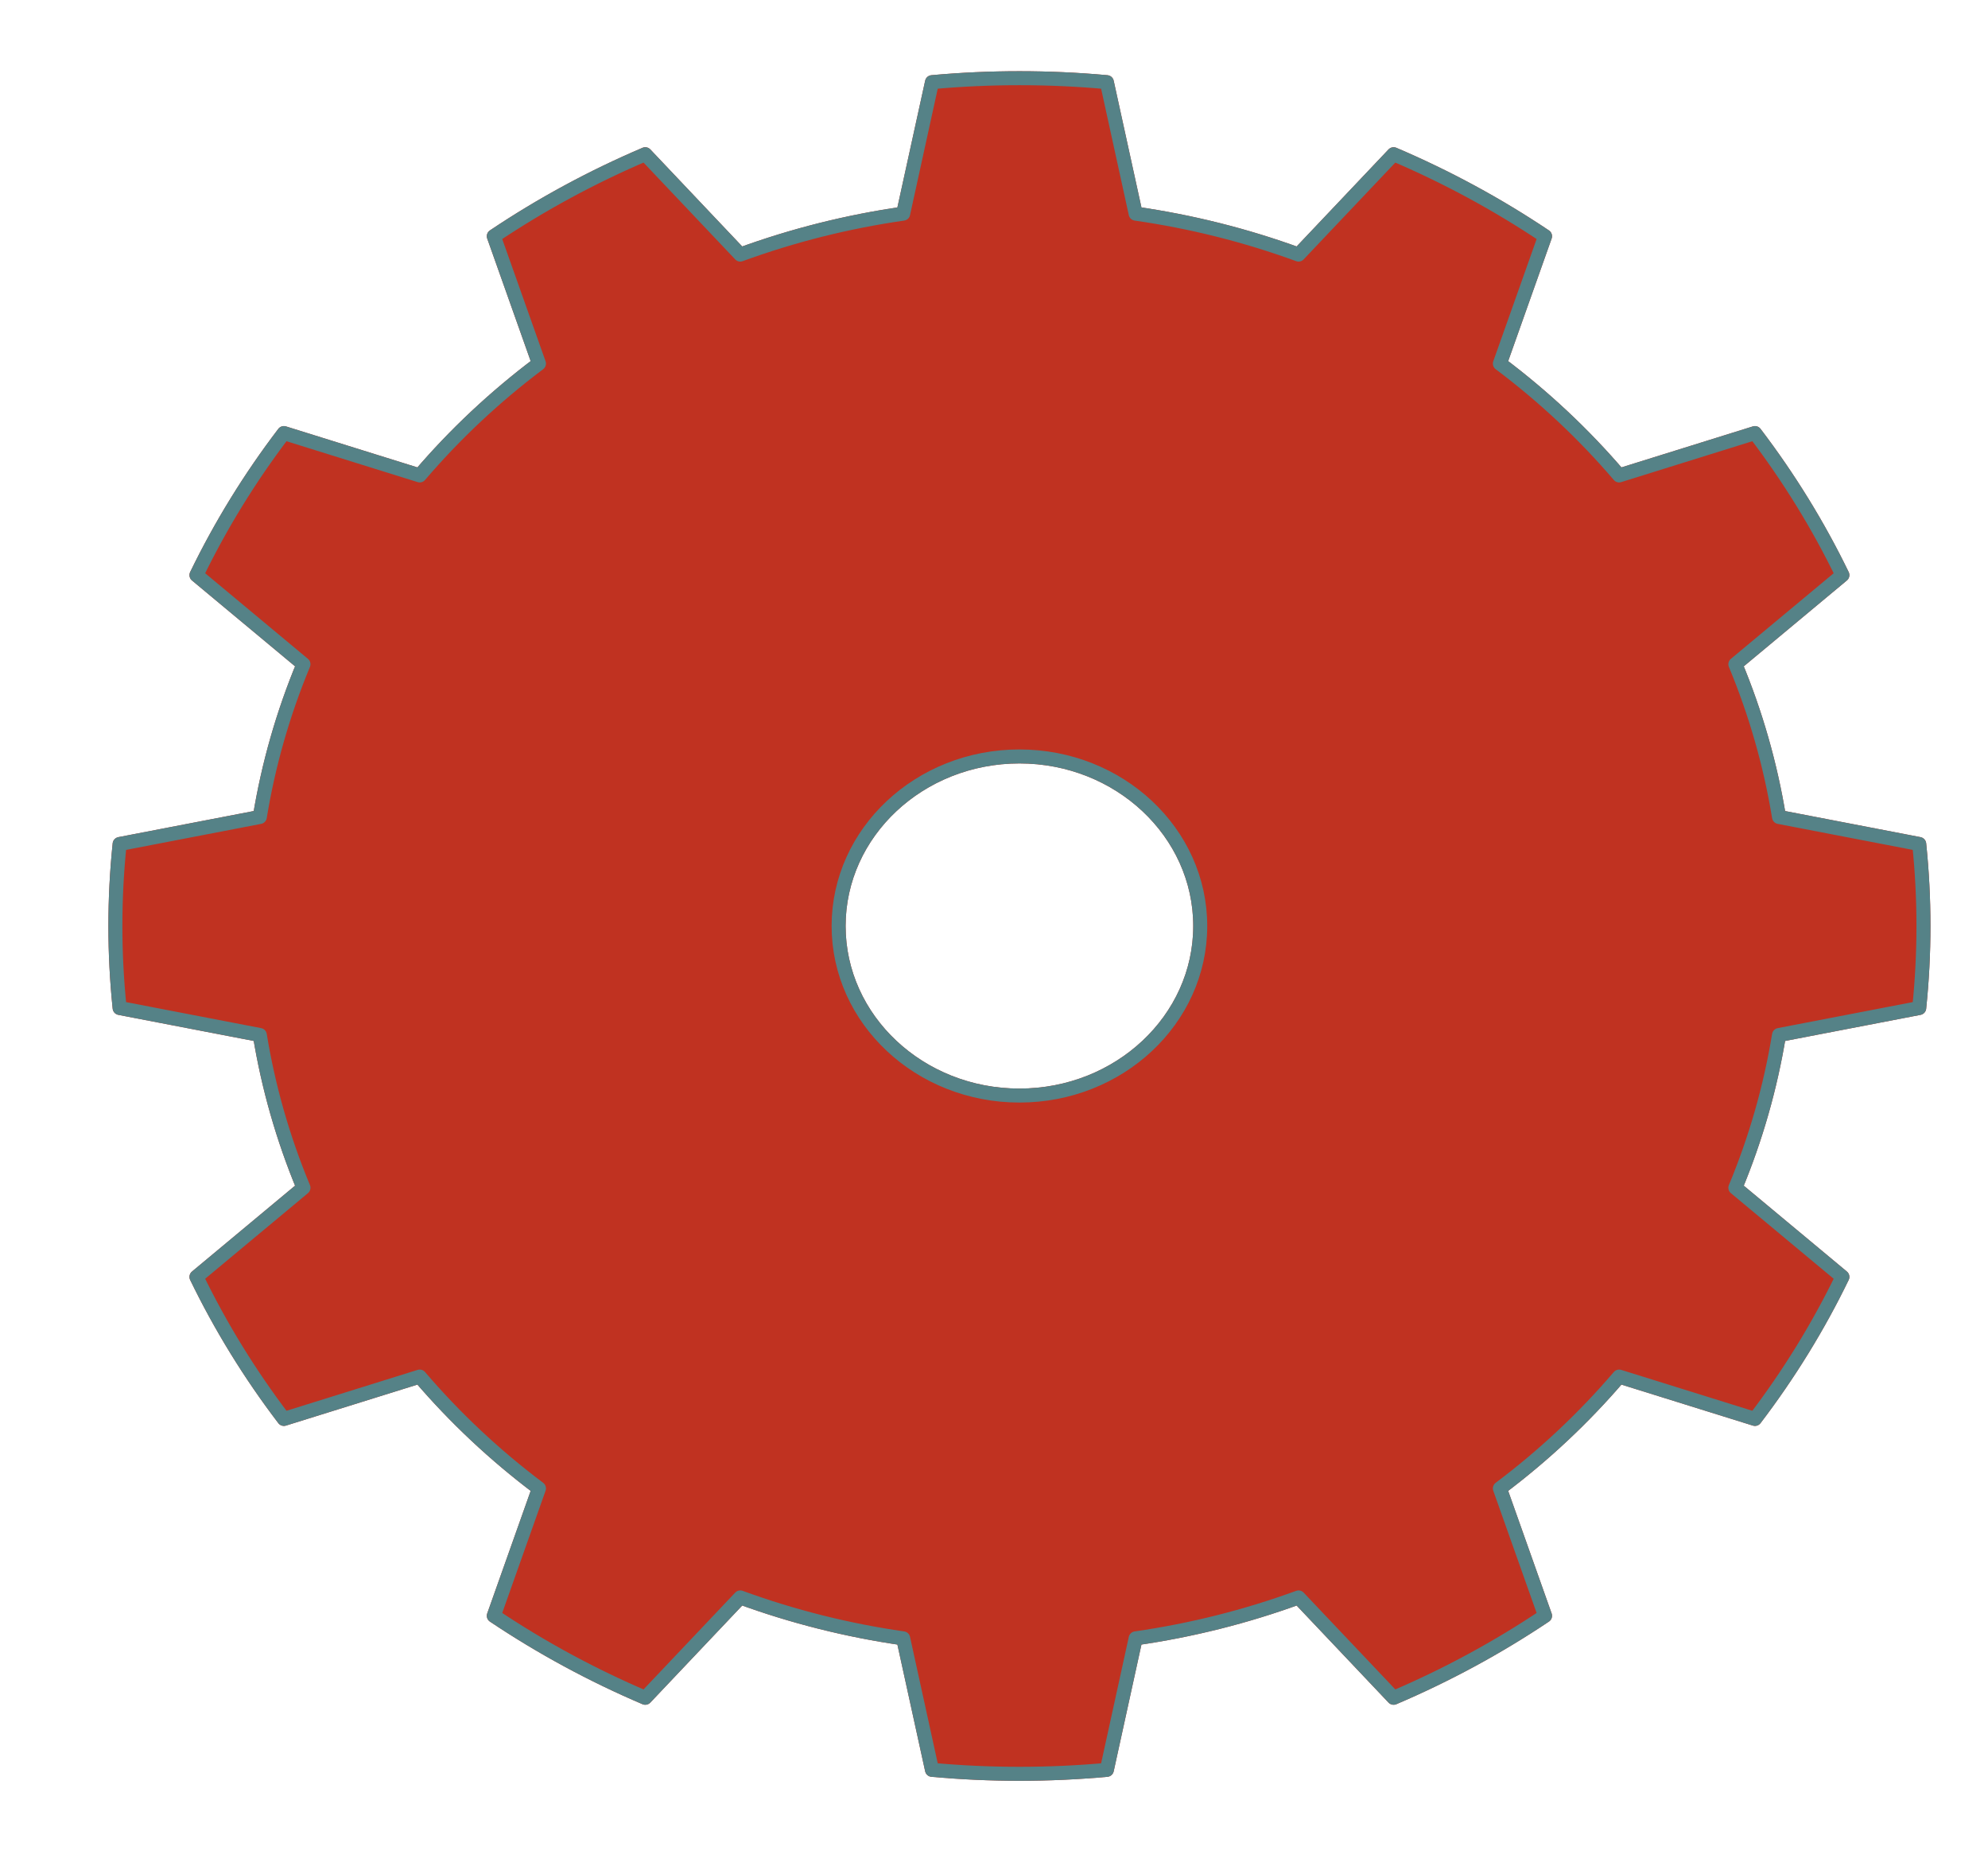 <?xml version="1.0" encoding="UTF-8" standalone="no"?>
<!DOCTYPE svg PUBLIC "-//W3C//DTD SVG 1.1//EN" "http://www.w3.org/Graphics/SVG/1.1/DTD/svg11.dtd">
<svg width="100%" height="100%" viewBox="0 0 142 133" version="1.1" xmlns="http://www.w3.org/2000/svg" xmlns:xlink="http://www.w3.org/1999/xlink" xml:space="preserve" xmlns:serif="http://www.serif.com/" style="fill-rule:evenodd;clip-rule:evenodd;stroke-linecap:round;stroke-linejoin:round;stroke-miterlimit:1.5;">
    <g transform="matrix(1,0,0,1,-487,-353)">
        <path d="M566.061,358.87C561.907,358.492 557.724,358.492 553.571,358.87L551.513,368.264C547.532,368.835 543.63,369.816 539.878,371.188L533.089,364.018C529.29,365.638 525.667,367.6 522.272,369.876L525.498,378.976C522.354,381.338 519.498,384.017 516.98,386.966L507.278,383.94C504.851,387.125 502.76,390.523 501.033,394.086L508.677,400.454C507.214,403.974 506.169,407.634 505.559,411.368L495.545,413.298C495.141,417.194 495.141,421.117 495.545,425.013L505.559,426.943C506.169,430.677 507.214,434.337 508.677,437.857L501.033,444.225C502.76,447.788 504.851,451.186 507.278,454.371L516.98,451.345C519.498,454.294 522.354,456.973 525.498,459.335L522.272,468.435C525.667,470.711 529.29,472.673 533.089,474.293L539.878,467.123C543.63,468.495 547.532,469.476 551.513,470.047L553.571,479.441C557.724,479.819 561.907,479.819 566.061,479.441L568.118,470.047C572.099,469.476 576.002,468.495 579.754,467.123L586.543,474.293C590.342,472.673 593.965,470.711 597.36,468.435L594.134,459.335C597.277,456.973 600.134,454.294 602.652,451.345L612.354,454.371C614.78,451.186 616.872,447.788 618.599,444.225L610.954,437.857C612.417,434.337 613.463,430.677 614.072,426.943L624.087,425.013C624.491,421.117 624.491,417.194 624.087,413.298L614.072,411.368C613.463,407.634 612.417,403.974 610.954,400.454L618.599,394.086C616.872,390.523 614.78,387.125 612.354,383.94L602.652,386.966C600.134,384.017 597.277,381.338 594.134,378.976L597.36,369.876C593.965,367.6 590.342,365.638 586.543,364.018L579.754,371.188C576.002,369.816 572.099,368.835 568.118,368.264L566.061,358.87ZM559.816,407.042C566.944,407.042 572.731,412.47 572.731,419.156C572.731,425.841 566.944,431.269 559.816,431.269C552.688,431.269 546.901,425.841 546.901,419.156C546.901,412.47 552.688,407.042 559.816,407.042Z" style="fill:rgb(135,187,162);stroke:rgb(192,50,33);stroke-width:1px;"/>
        <path d="M566.061,358.87C561.907,358.492 557.724,358.492 553.571,358.87L551.513,368.264C547.532,368.835 543.63,369.816 539.878,371.188L533.089,364.018C529.29,365.638 525.667,367.6 522.272,369.876L525.498,378.976C522.354,381.338 519.498,384.017 516.98,386.966L507.278,383.94C504.851,387.125 502.76,390.523 501.033,394.086L508.677,400.454C507.214,403.974 506.169,407.634 505.559,411.368L495.545,413.298C495.141,417.194 495.141,421.117 495.545,425.013L505.559,426.943C506.169,430.677 507.214,434.337 508.677,437.857L501.033,444.225C502.76,447.788 504.851,451.186 507.278,454.371L516.98,451.345C519.498,454.294 522.354,456.973 525.498,459.335L522.272,468.435C525.667,470.711 529.29,472.673 533.089,474.293L539.878,467.123C543.63,468.495 547.532,469.476 551.513,470.047L553.571,479.441C557.724,479.819 561.907,479.819 566.061,479.441L568.118,470.047C572.099,469.476 576.002,468.495 579.754,467.123L586.543,474.293C590.342,472.673 593.965,470.711 597.36,468.435L594.134,459.335C597.277,456.973 600.134,454.294 602.652,451.345L612.354,454.371C614.78,451.186 616.872,447.788 618.599,444.225L610.954,437.857C612.417,434.337 613.463,430.677 614.072,426.943L624.087,425.013C624.491,421.117 624.491,417.194 624.087,413.298L614.072,411.368C613.463,407.634 612.417,403.974 610.954,400.454L618.599,394.086C616.872,390.523 614.78,387.125 612.354,383.94L602.652,386.966C600.134,384.017 597.277,381.338 594.134,378.976L597.36,369.876C593.965,367.6 590.342,365.638 586.543,364.018L579.754,371.188C576.002,369.816 572.099,368.835 568.118,368.264L566.061,358.87ZM559.816,407.042C566.944,407.042 572.731,412.47 572.731,419.156C572.731,425.841 566.944,431.269 559.816,431.269C552.688,431.269 546.901,425.841 546.901,419.156C546.901,412.47 552.688,407.042 559.816,407.042Z" style="fill:rgb(192,50,33);stroke:rgb(85,130,135);stroke-width:1px;"/>
    </g>
</svg>
